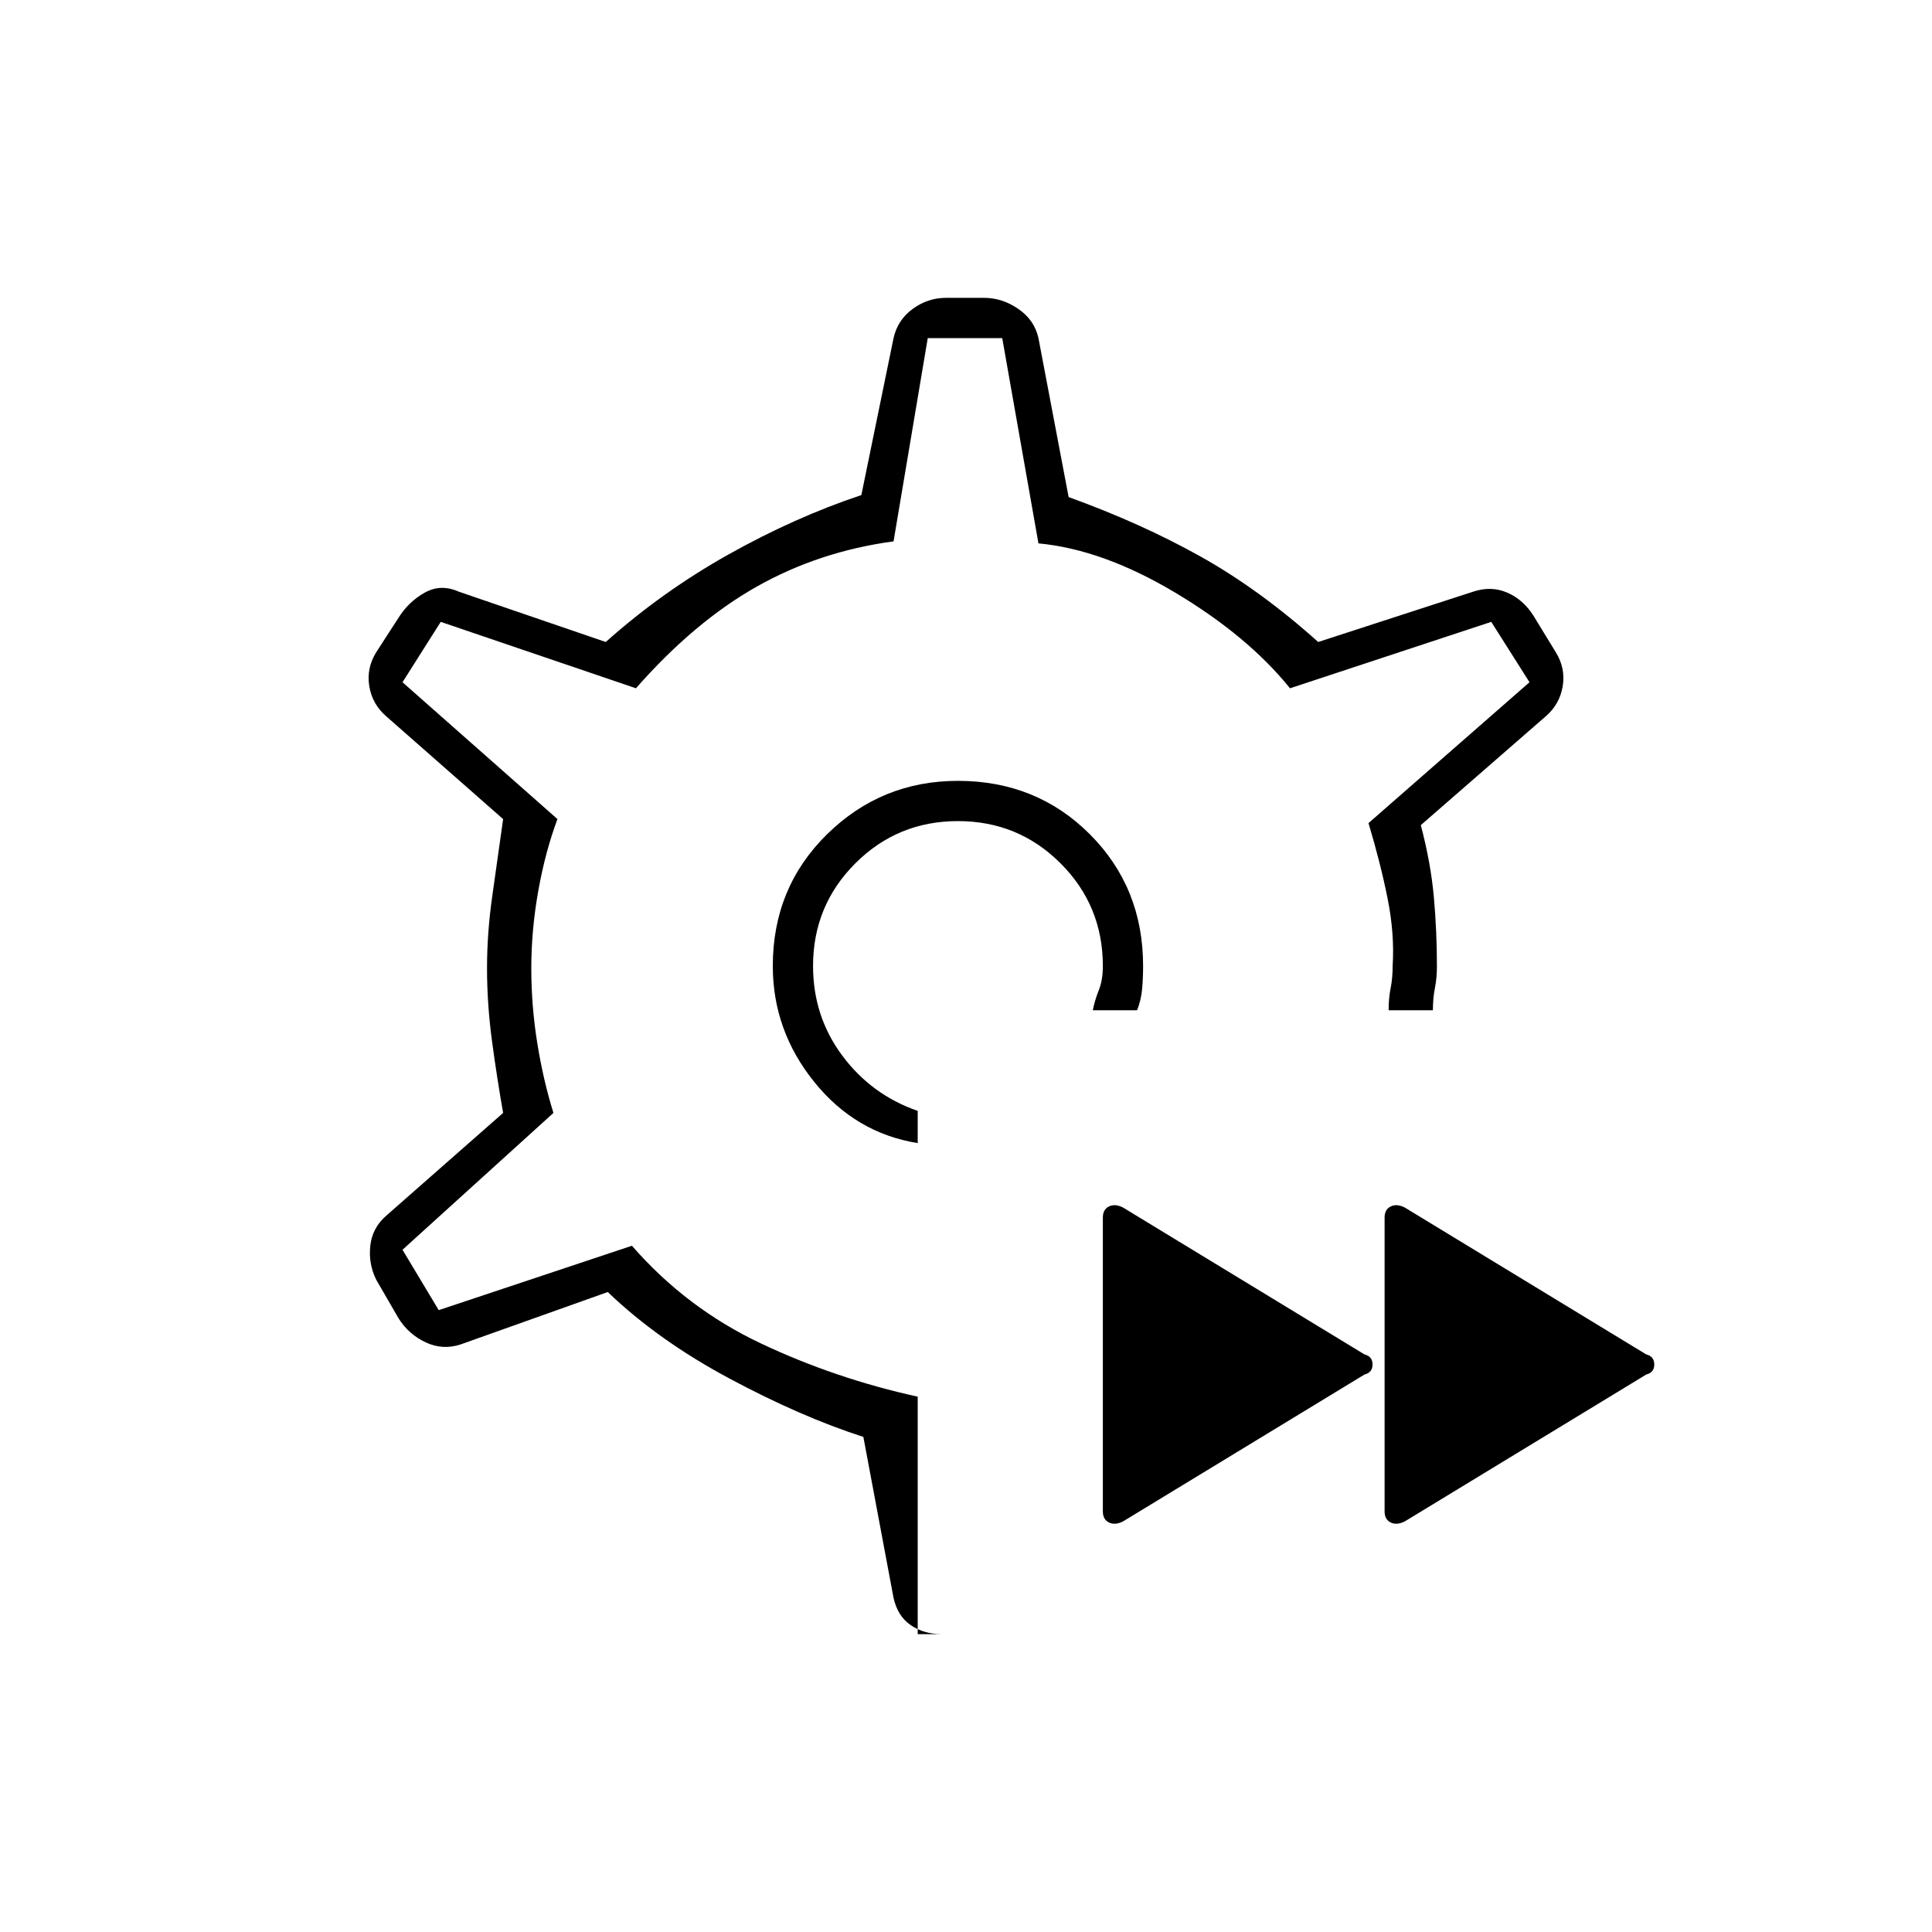 <svg xmlns="http://www.w3.org/2000/svg" height="20" viewBox="0 -960 960 960" width="20"><path d="M698-204q-4 2-7 .5t-3-5.5v-146q0-4 3-5.5t7 .5l120 73q4 1 4 5t-4 5l-120 73Zm-140 0q-4 2-7 .5t-3-5.5v-146q0-4 3-5.5t7 .5l120 73q4 1 4 5t-4 5l-120 73Zm-78-276Zm-24 332h12q-9 0-15.5-4.5T444-166l-15-80q-31-10-66.5-29T302-318l-73 26q-9 3-17.5-1T198-305l-11-19q-4-8-3-17t8-15l58-51q-3-17-5.5-35.5T242-479q0-17 2.5-35t5.5-39l-58-51q-7-6-8.5-15t3.5-17l11-17q5-8 13-12.5t17-.5l73 25q28-25 61-43.5t66-29.5l16-78q2-9 9.5-14.5T470-812h19q9 0 17 5.5t10 14.5l15 79q36 13 65.5 29.5T655-641l77-25q9-3 17 .5t13 11.5l11 18q5 8 3.5 17t-8.5 15l-62 54q5 19 6.5 36t1.5 34q0 6-1 11t-1 11h-22q0-6 1-11t1-11q1-16-2.5-33.5T680-551l80-70-19-30-100 33q-21-26-57-47.5T516-690l-18-102h-37l-17 101q-37 5-68 22.5T316-618l-97-33-19 30 77 68q-6 16-9.5 35.5T264-479q0 19 3 37.5t8 34.5l-75 68 18 30 96-32q27 31 64 48.5t78 26.5v118Zm0-244v-16q-23-8-37.5-27.5T404-480q0-30 21-51t51-21q30 0 51 21t21 51q0 7-2 12t-3 10h22q2-5 2.5-10.5t.5-11.5q0-39-26.5-65.5T476-572q-38 0-65 26.5T384-480q0 32 20.5 57.5T456-392Z"/></svg>